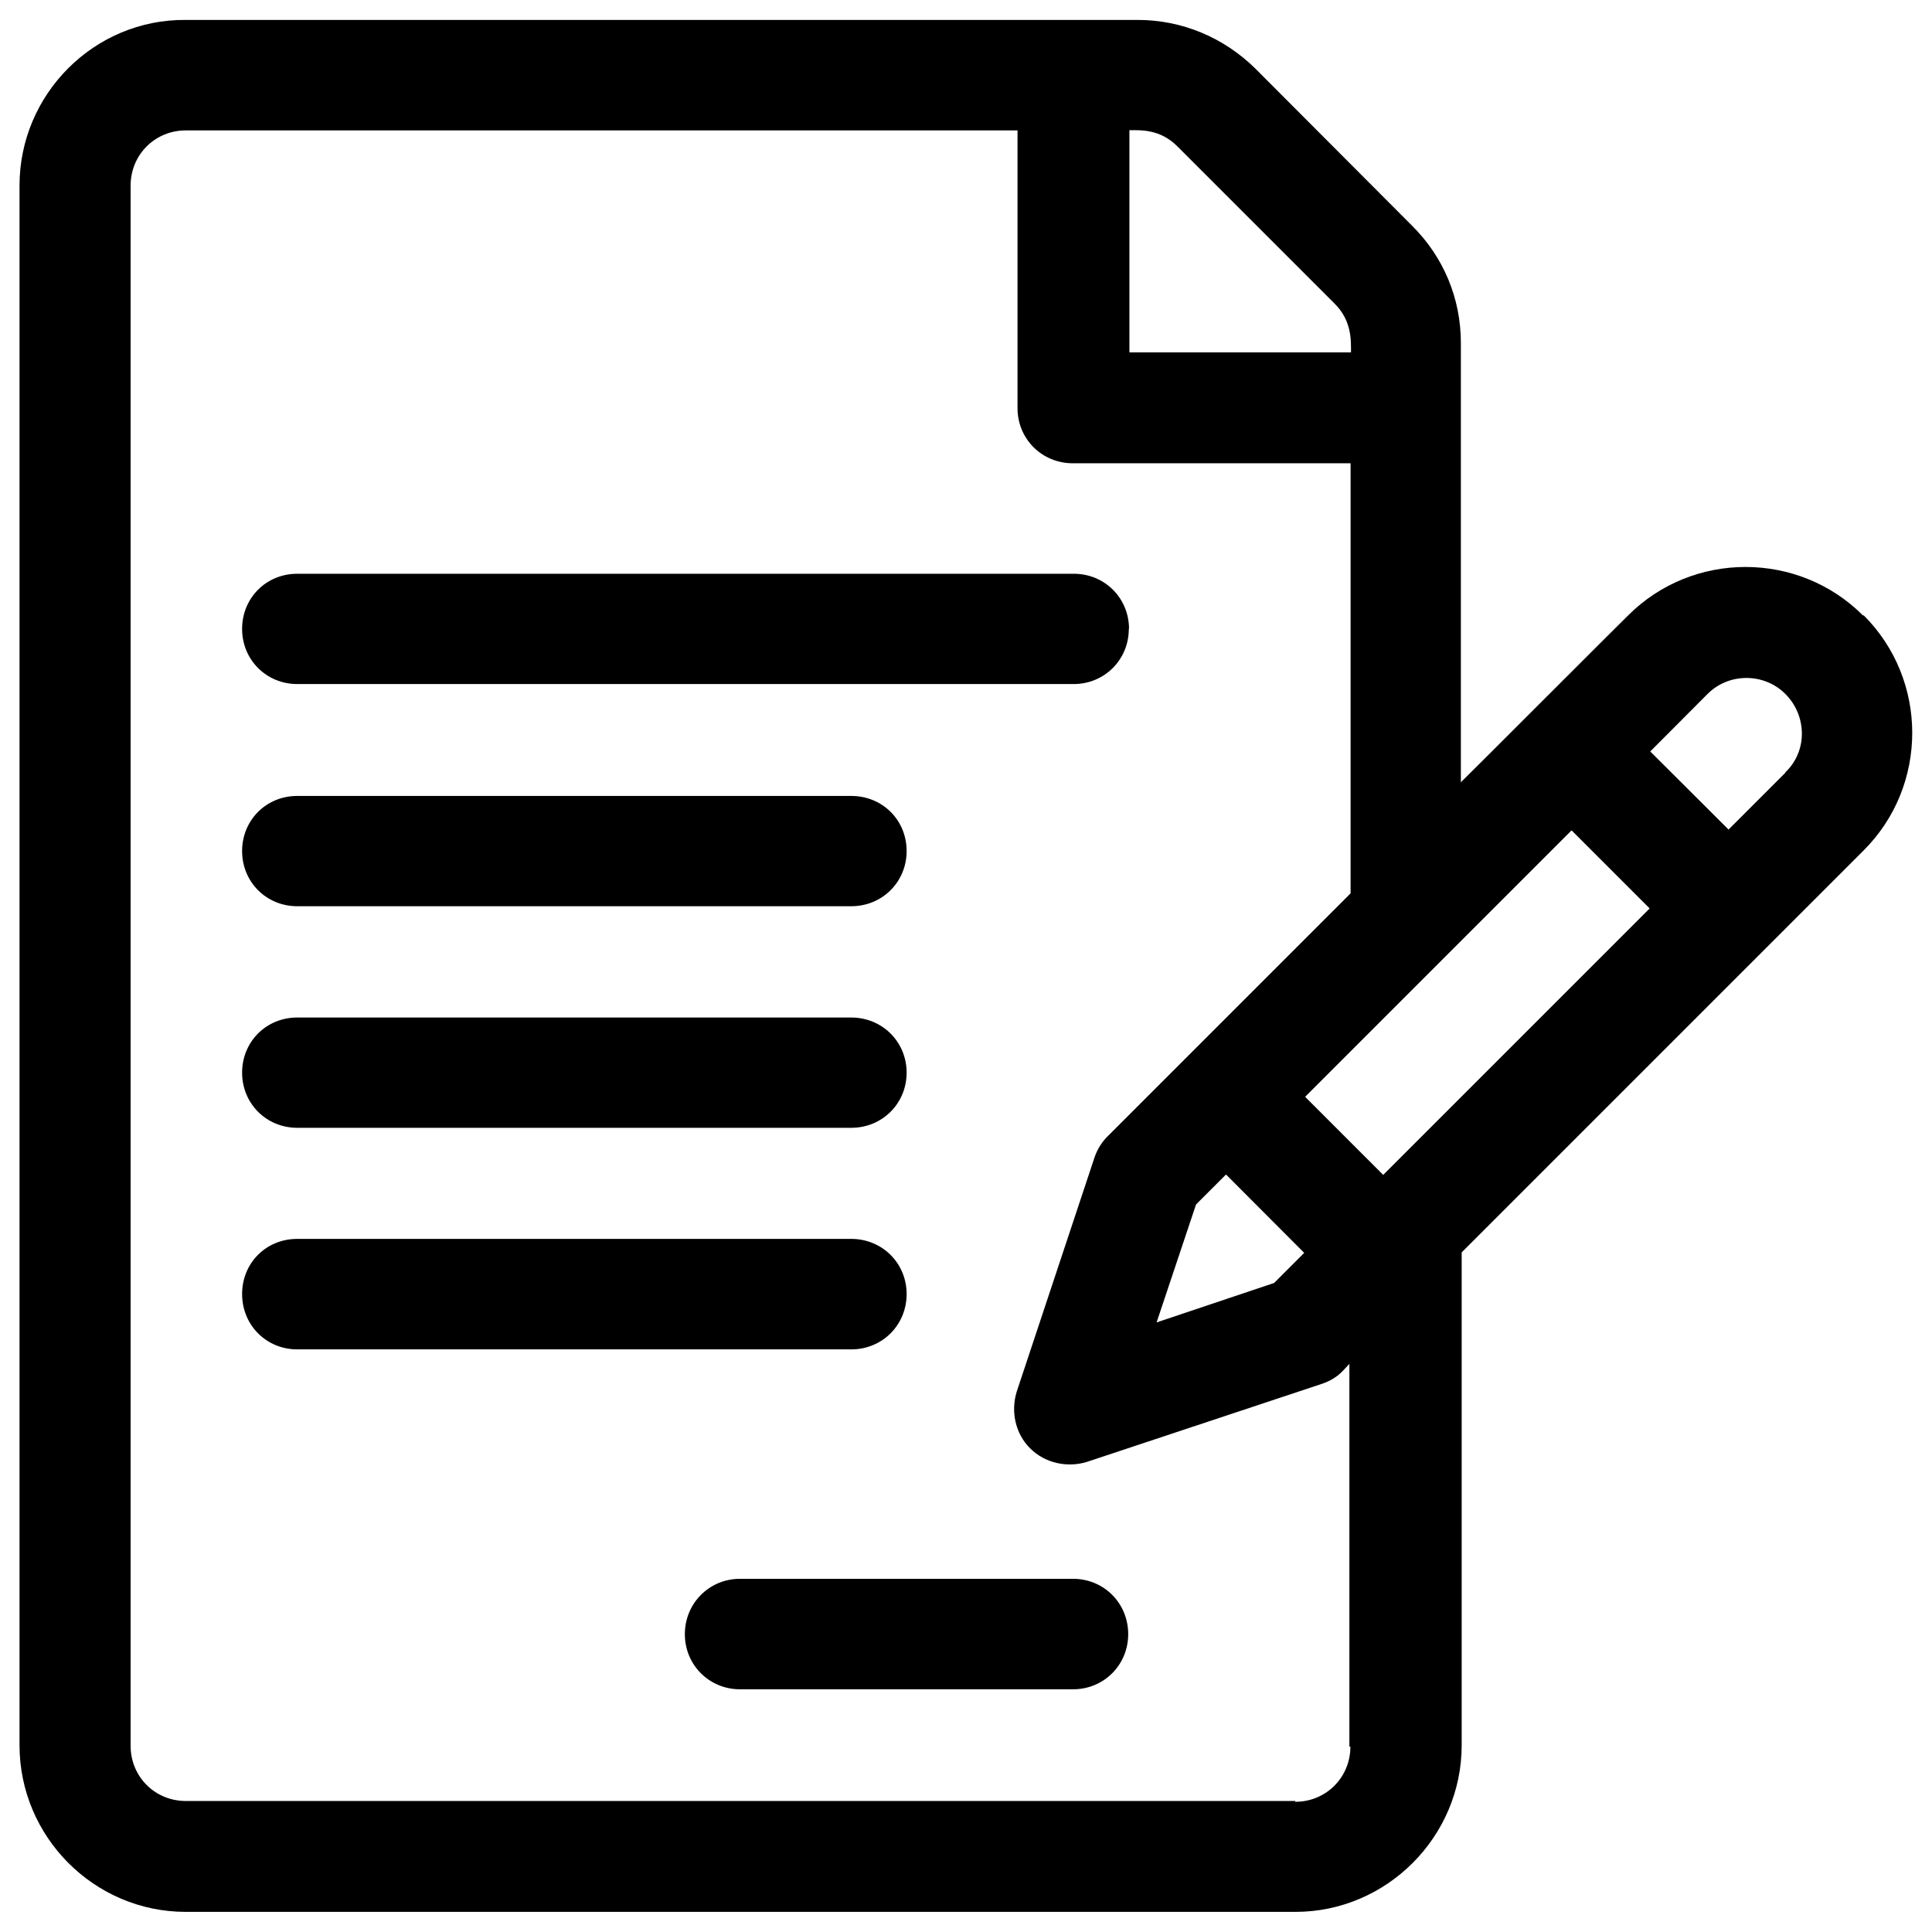 <?xml version="1.0" encoding="UTF-8"?>
<svg id="new_deal_icon" data-name="new deal icon" xmlns="http://www.w3.org/2000/svg" viewBox="0 0 96 96">
  <path d="m92.62,30.58h-.05c-3.21-3.21-8.46-3.21-11.67,0-.99.97-7.32,7.32-8.31,8.29v-21.82c0-2.23-.86-4.28-2.43-5.84l-7.79-7.81c-1.58-1.55-3.65-2.41-5.84-2.41H9.23C4.68.95.97,4.68.97,9.22v77.5c0,4.55,3.71,8.28,8.26,8.28h55.14c4.53,0,8.26-3.73,8.26-8.28v-24.49l19.98-19.98c3.21-3.21,3.21-8.46,0-11.67h0ZM56.14,6.47c.52,0,1.51-.07,2.38.82l7.79,7.79c.87.86.82,1.85.82,2.43h-11.01V6.47h0Zm8.23,83.02H9.23c-1.53,0-2.74-1.21-2.74-2.74V9.22c0-1.53,1.21-2.74,2.74-2.74h41.33v13.8c0,1.53,1.21,2.74,2.75,2.74h13.8v21.37l-12.02,12.02c-.32.3-.55.67-.69,1.06l-3.88,11.68c-.3.97-.08,2.08.67,2.82.74.74,1.85.97,2.82.67l11.68-3.88c.39-.13.77-.35,1.06-.67l.3-.32v19.02h.05c0,1.53-1.21,2.74-2.74,2.74v-.02Zm.43-27.23l-1.49,1.49-5.84,1.96,1.96-5.86,1.49-1.49,3.88,3.89h0Zm3.93-3.88l-3.88-3.88c2.08-2.08,11.28-11.28,13.24-13.24l3.88,3.88-13.24,13.24Zm19.98-20.01v.03l-2.82,2.82-3.89-3.88,2.84-2.85c1.06-1.07,2.82-1.07,3.88,0,1.06,1.06,1.11,2.82,0,3.88h0Z"/>
  <path d="m56.09,31.25c0,1.53-1.21,2.74-2.74,2.74H14.77c-1.54,0-2.74-1.21-2.74-2.74s1.19-2.74,2.74-2.74h38.59c1.53,0,2.74,1.21,2.74,2.74h0Z"/>
  <path d="m45.05,42.29c0,1.53-1.21,2.74-2.75,2.74H14.77c-1.54,0-2.74-1.21-2.74-2.74s1.19-2.74,2.74-2.74h27.53c1.54,0,2.75,1.19,2.75,2.74Z"/>
  <path d="m45.05,53.3c0,1.53-1.21,2.74-2.75,2.74H14.77c-1.54,0-2.74-1.21-2.74-2.74s1.19-2.74,2.74-2.74h27.53c1.54,0,2.75,1.21,2.75,2.74Z"/>
  <path d="m45.05,64.3c0,1.54-1.21,2.75-2.75,2.75H14.77c-1.54,0-2.74-1.21-2.74-2.75s1.19-2.74,2.74-2.74h27.53c1.54,0,2.75,1.21,2.75,2.74Z"/>
  <path d="m56.06,81.2c0,1.53-1.21,2.74-2.74,2.74h-16.55c-1.53,0-2.74-1.21-2.74-2.74s1.21-2.75,2.74-2.75h16.55c1.53,0,2.74,1.21,2.74,2.75Z"/>
</svg>